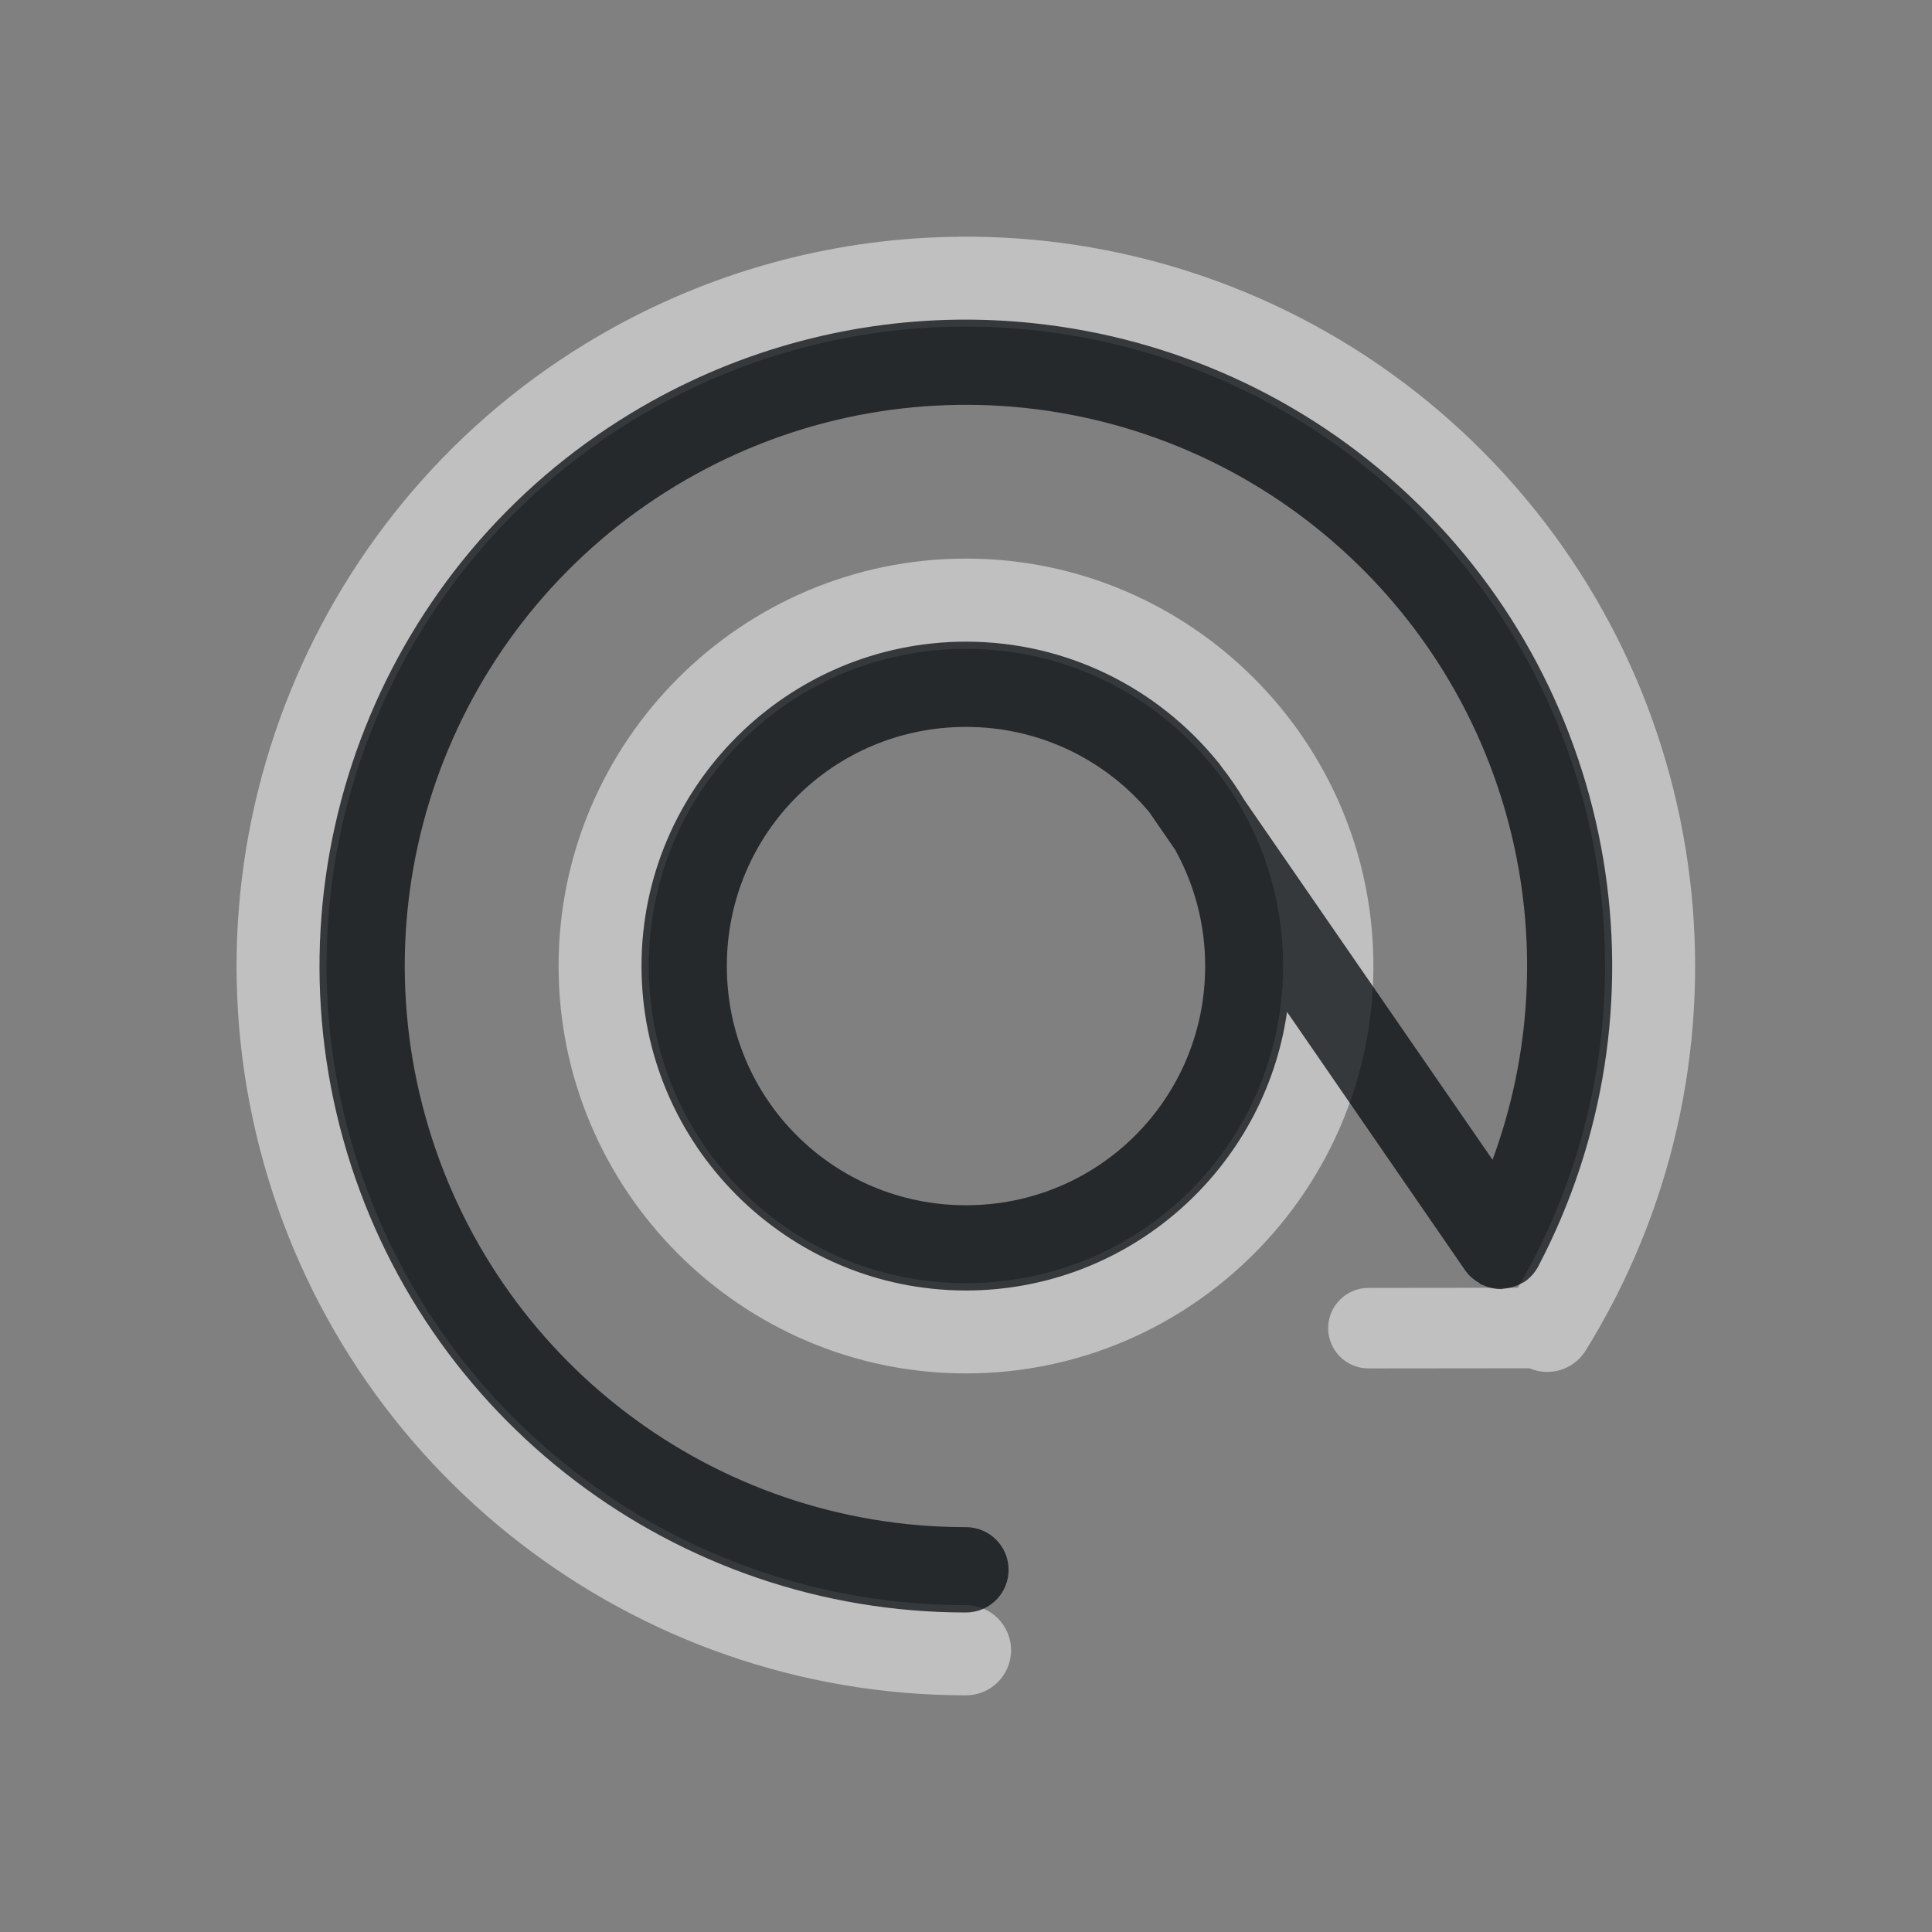 <?xml version="1.0" encoding="UTF-8"?>
<svg id="d" width="24" height="24" version="1.1" xmlns="http://www.w3.org/2000/svg" xmlns:cc="http://creativecommons.org/ns#" xmlns:dc="http://purl.org/dc/elements/1.1/" xmlns:rdf="http://www.w3.org/1999/02/22-rdf-syntax-ns#">
	<rect width="100%" height="100%" fill="#808080" stroke="none"/>
	<defs id="e">
		<style id="current-color-scheme" type="text/css">.ColorScheme-Text {color:#090d11;}.ColorScheme-Background{color:#ffffff;}</style>
	</defs>
	<path id="c" class="ColorScheme-Background" d="m11.908 2.941c-1.472 0.014-2.952 0.386-4.305 1.137-3.608 2.002-5.409 6.199-4.375 10.193 1.034 3.995 4.645 6.789 8.771 6.789 0.31 3.03e-4 0.561-0.251 0.561-0.561-7.76e-4 -0.309-0.252-0.559-0.561-0.559-3.622 0-6.78-2.445-7.688-5.951-0.908-3.506 0.667-7.176 3.834-8.934 3.167-1.757 7.115-1.151 9.609 1.475 2.44 2.568 2.877 6.423 1.102 9.467l-1.857 0.002c-0.276 0-0.5 0.224-0.5 0.5s0.224 0.5 0.5 0.5l2-2e-3c0.248 0.107 0.537 0.022 0.688-0.203 2.183-3.502 1.721-8.044-1.121-11.035-1.421-1.496-3.259-2.418-5.193-2.715-0.484-0.074-0.974-0.108-1.465-0.104zm0.092 3.998c-2.788 0-5.061 2.272-5.061 5.061 0 2.788 2.272 5.061 5.061 5.061 2.788 0 5.061-2.272 5.061-5.061 0-2.788-2.272-5.061-5.061-5.061zm0 1.121c2.183 0 3.939 1.757 3.939 3.939 0 2.183-1.757 3.941-3.939 3.941-2.183 0-3.941-1.759-3.941-3.941 0-2.183 1.759-3.939 3.941-3.939z" style="fill-opacity:.5;fill:currentColor"/>
	<path id="b" class="ColorScheme-Text" d="m11.887 3.971c-1.392 0.019-2.789 0.401-4.041 1.158-3.083 1.863-4.549 5.558-3.582 9.027 0.967 3.47 4.134 5.875 7.736 5.875 0.293-3.88e-4 0.53-0.238 0.529-0.531-3.87e-4 -0.292-0.237-0.529-0.529-0.529-3.131 0-5.874-2.083-6.715-5.1-0.841-3.016 0.43-6.216 3.109-7.836 2.68-1.62 6.103-1.256 8.383 0.891 2.056 1.935 2.72 4.886 1.764 7.481l-3.082-4.467c-0.087-0.146-0.184-0.287-0.289-0.42l-0.025-0.037c-0.006-0.007-0.012-0.013-0.018-0.02-0.74-0.91-1.867-1.492-3.127-1.492-2.22 0-4.031 1.81-4.031 4.029 0 2.22 1.812 4.031 4.031 4.031 2.026 0 3.71-1.509 3.988-3.461l2.217 3.217c0.045 0.061 0.102 0.112 0.168 0.148 7e-3 0.007 0.014 0.013 0.021 0.02 0.008 0.002 0.016 0.004 0.023 0.006 0.072 0.035 0.152 0.053 0.232 0.053 0.012-0.002 0.024-0.004 0.035-0.006 0.078-0.006 0.153-0.03 0.221-0.068 0.008-0.004 0.016-0.008 0.023-0.012 0.004-0.002 0.008-0.004 0.012-0.006 0.07-0.049 0.128-0.114 0.168-0.189 1.674-3.189 1.017-7.111-1.605-9.58-1.311-1.234-2.955-1.956-4.656-2.137-0.319-0.034-0.64-0.049-0.961-0.045zm0.113 5.059c0.914 0 1.728 0.408 2.272 1.053 6.5e-4 6.53e-4 0.001 0.001 2e-3 2e-3l0.324 0.471c0.237 0.427 0.373 0.919 0.373 1.445 0 1.647-1.324 2.971-2.971 2.971s-2.971-1.324-2.971-2.971 1.324-2.971 2.971-2.971z" style="fill-opacity:.75;fill:currentColor"/>
</svg>
